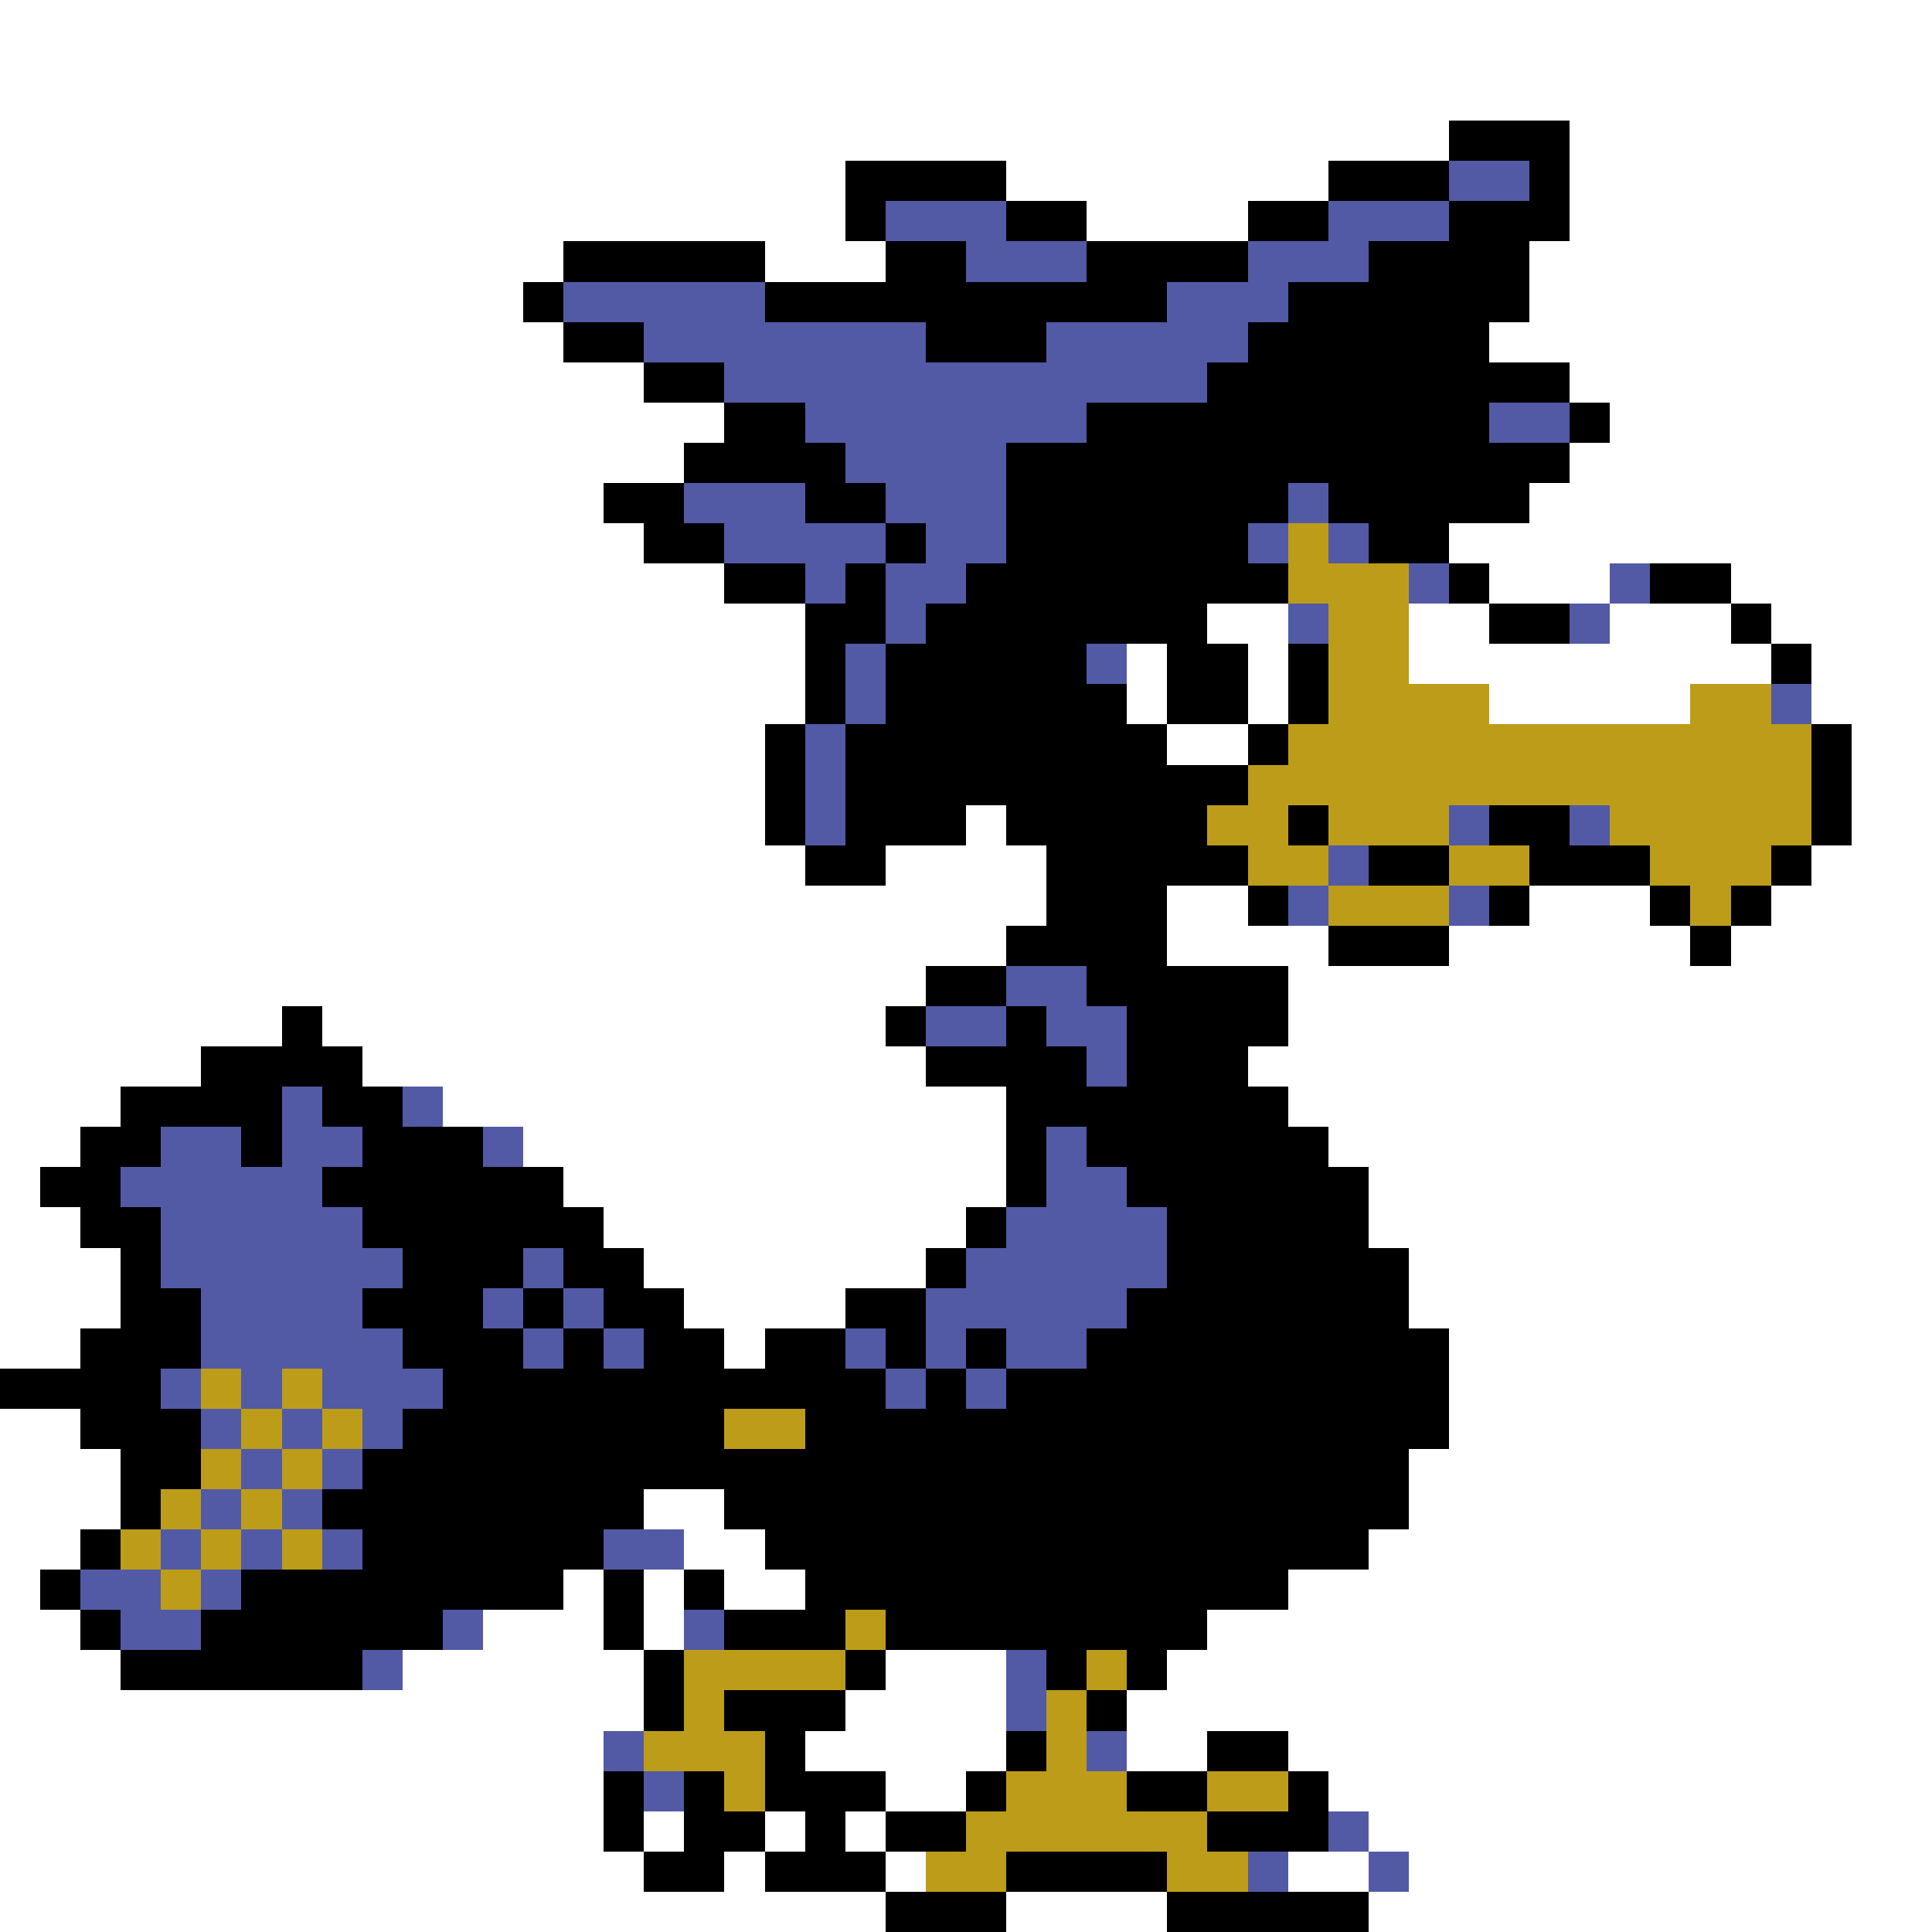 <svg xmlns="http://www.w3.org/2000/svg" viewBox="0 -0.5 48 48" shape-rendering="crispEdges">
<rect x="0" y="-0.5" width="48" height="48" fill="#333333" stroke="none"/>
<path stroke="#ffffff" d="M0 0h48M0 1h48M0 2h48M0 3h36M39 3h9M0 4h21M25 4h8M39 4h9M0 5h21M27 5h4M39 5h9M0 6h14M19 6h3M38 6h10M0 7h13M38 7h10M0 8h14M37 8h11M0 9h16M39 9h9M0 10h18M40 10h8M0 11h17M39 11h9M0 12h15M38 12h10M0 13h16M36 13h12M0 14h18M37 14h3M43 14h5M0 15h20M30 15h2M35 15h2M40 15h3M44 15h4M0 16h20M28 16h1M31 16h1M35 16h9M45 16h3M0 17h20M28 17h1M31 17h1M37 17h5M45 17h3M0 18h19M29 18h2M46 18h2M0 19h19M46 19h2M0 20h19M24 20h1M46 20h2M0 21h20M22 21h4M45 21h3M0 22h26M29 22h2M38 22h3M44 22h4M0 23h25M29 23h4M36 23h6M43 23h5M0 24h23M32 24h16M0 25h7M8 25h14M32 25h16M0 26h5M9 26h14M31 26h17M0 27h3M11 27h14M32 27h16M0 28h2M13 28h12M33 28h15M0 29h1M14 29h11M34 29h14M0 30h2M15 30h9M34 30h14M0 31h3M16 31h7M35 31h13M0 32h3M17 32h4M35 32h13M0 33h2M18 33h1M36 33h12M36 34h12M0 35h2M36 35h12M0 36h3M35 36h13M0 37h3M16 37h2M35 37h13M0 38h2M17 38h2M34 38h14M0 39h1M14 39h1M16 39h1M18 39h2M32 39h16M0 40h2M12 40h3M16 40h1M30 40h18M0 41h3M10 41h6M22 41h3M29 41h19M0 42h16M21 42h4M28 42h20M0 43h15M20 43h5M28 43h2M32 43h16M0 44h15M22 44h2M33 44h15M0 45h15M16 45h1M19 45h1M21 45h1M34 45h14M0 46h16M18 46h1M22 46h1M32 46h2M35 46h13M0 47h22M25 47h4M34 47h14" />
<path stroke="#000000" d="M36 3h3M21 4h4M33 4h3M38 4h1M21 5h1M25 5h2M31 5h2M36 5h3M14 6h5M22 6h2M27 6h4M34 6h4M13 7h1M19 7h10M32 7h6M14 8h2M23 8h3M31 8h6M16 9h2M30 9h9M18 10h2M27 10h10M39 10h1M17 11h4M25 11h14M15 12h2M20 12h2M25 12h7M33 12h5M16 13h2M22 13h1M25 13h6M34 13h2M18 14h2M21 14h1M24 14h8M36 14h1M41 14h2M20 15h2M23 15h7M37 15h2M43 15h1M20 16h1M22 16h5M29 16h2M32 16h1M44 16h1M20 17h1M22 17h6M29 17h2M32 17h1M19 18h1M21 18h8M31 18h1M45 18h1M19 19h1M21 19h10M45 19h1M19 20h1M21 20h3M25 20h5M32 20h1M37 20h2M45 20h1M20 21h2M26 21h5M34 21h2M38 21h3M44 21h1M26 22h3M31 22h1M37 22h1M41 22h1M43 22h1M25 23h4M33 23h3M42 23h1M23 24h2M27 24h5M7 25h1M22 25h1M25 25h1M28 25h4M5 26h4M23 26h4M28 26h3M3 27h4M8 27h2M25 27h7M2 28h2M6 28h1M9 28h3M25 28h1M27 28h6M1 29h2M8 29h6M25 29h1M28 29h6M2 30h2M9 30h6M24 30h1M29 30h5M3 31h1M10 31h3M14 31h2M23 31h1M29 31h6M3 32h2M9 32h3M13 32h1M15 32h2M21 32h2M28 32h7M2 33h3M10 33h3M14 33h1M16 33h2M19 33h2M22 33h1M24 33h1M27 33h9M0 34h4M11 34h11M23 34h1M25 34h11M2 35h3M10 35h8M20 35h16M3 36h2M9 36h26M3 37h1M8 37h8M18 37h17M2 38h1M9 38h6M19 38h15M1 39h1M6 39h8M15 39h1M17 39h1M20 39h12M2 40h1M5 40h6M15 40h1M18 40h3M22 40h8M3 41h6M16 41h1M21 41h1M26 41h1M28 41h1M16 42h1M18 42h3M27 42h1M19 43h1M25 43h1M30 43h2M15 44h1M17 44h1M19 44h3M24 44h1M28 44h2M32 44h1M15 45h1M17 45h2M20 45h1M22 45h2M30 45h3M16 46h2M19 46h3M25 46h4M22 47h3M29 47h5" />
<path stroke="#525aa5" d="M36 4h2M22 5h3M33 5h3M24 6h3M31 6h3M14 7h5M29 7h3M16 8h7M26 8h5M18 9h12M20 10h7M37 10h2M21 11h4M17 12h3M22 12h3M32 12h1M18 13h4M23 13h2M31 13h1M33 13h1M20 14h1M22 14h2M35 14h1M40 14h1M22 15h1M32 15h1M39 15h1M21 16h1M27 16h1M21 17h1M44 17h1M20 18h1M20 19h1M20 20h1M36 20h1M39 20h1M33 21h1M32 22h1M36 22h1M25 24h2M23 25h2M26 25h2M27 26h1M7 27h1M10 27h1M4 28h2M7 28h2M12 28h1M26 28h1M3 29h5M26 29h2M4 30h5M25 30h4M4 31h6M13 31h1M24 31h5M5 32h4M12 32h1M14 32h1M23 32h5M5 33h5M13 33h1M15 33h1M21 33h1M23 33h1M25 33h2M4 34h1M6 34h1M8 34h3M22 34h1M24 34h1M5 35h1M7 35h1M9 35h1M6 36h1M8 36h1M5 37h1M7 37h1M4 38h1M6 38h1M8 38h1M15 38h2M2 39h2M5 39h1M3 40h2M11 40h1M17 40h1M9 41h1M25 41h1M25 42h1M15 43h1M27 43h1M16 44h1M33 45h1M31 46h1M34 46h1" />
<path stroke="#bd9c19" d="M32 13h1M32 14h3M33 15h2M33 16h2M33 17h4M42 17h2M32 18h13M31 19h14M30 20h2M33 20h3M40 20h5M31 21h2M36 21h2M41 21h3M33 22h3M42 22h1M5 34h1M7 34h1M6 35h1M8 35h1M18 35h2M5 36h1M7 36h1M4 37h1M6 37h1M3 38h1M5 38h1M7 38h1M4 39h1M21 40h1M17 41h4M27 41h1M17 42h1M26 42h1M16 43h3M26 43h1M18 44h1M25 44h3M30 44h2M24 45h6M23 46h2M29 46h2" />
</svg>
